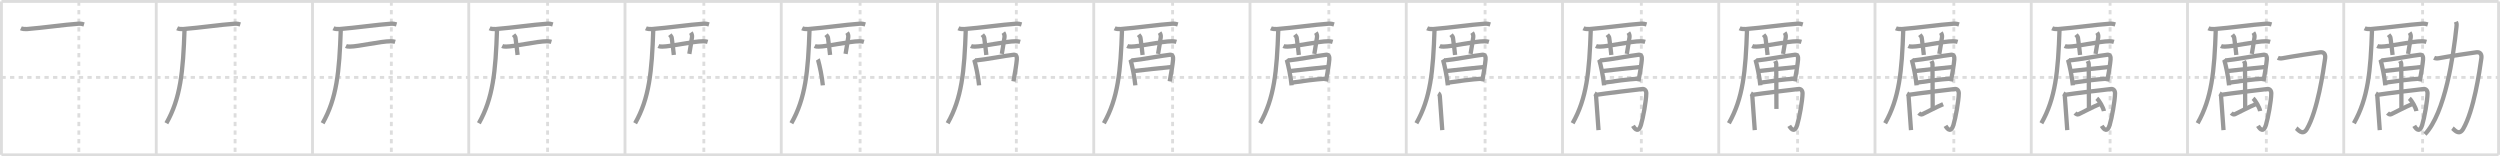 <svg width="1744px" height="109px" viewBox="0 0 1744 109" xmlns="http://www.w3.org/2000/svg" xmlns:xlink="http://www.w3.org/1999/xlink" xml:space="preserve" version="1.1" baseProfile="full">
<line x1="1" y1="1" x2="1743" y2="1" style="stroke:#ddd;stroke-width:2"></line>
<line x1="1" y1="1" x2="1" y2="108" style="stroke:#ddd;stroke-width:2"></line>
<line x1="1" y1="108" x2="1743" y2="108" style="stroke:#ddd;stroke-width:2"></line>
<line x1="1743" y1="1" x2="1743" y2="108" style="stroke:#ddd;stroke-width:2"></line>
<line x1="109" y1="1" x2="109" y2="108" style="stroke:#ddd;stroke-width:2"></line>
<line x1="218" y1="1" x2="218" y2="108" style="stroke:#ddd;stroke-width:2"></line>
<line x1="327" y1="1" x2="327" y2="108" style="stroke:#ddd;stroke-width:2"></line>
<line x1="436" y1="1" x2="436" y2="108" style="stroke:#ddd;stroke-width:2"></line>
<line x1="545" y1="1" x2="545" y2="108" style="stroke:#ddd;stroke-width:2"></line>
<line x1="654" y1="1" x2="654" y2="108" style="stroke:#ddd;stroke-width:2"></line>
<line x1="763" y1="1" x2="763" y2="108" style="stroke:#ddd;stroke-width:2"></line>
<line x1="872" y1="1" x2="872" y2="108" style="stroke:#ddd;stroke-width:2"></line>
<line x1="981" y1="1" x2="981" y2="108" style="stroke:#ddd;stroke-width:2"></line>
<line x1="1090" y1="1" x2="1090" y2="108" style="stroke:#ddd;stroke-width:2"></line>
<line x1="1199" y1="1" x2="1199" y2="108" style="stroke:#ddd;stroke-width:2"></line>
<line x1="1308" y1="1" x2="1308" y2="108" style="stroke:#ddd;stroke-width:2"></line>
<line x1="1417" y1="1" x2="1417" y2="108" style="stroke:#ddd;stroke-width:2"></line>
<line x1="1526" y1="1" x2="1526" y2="108" style="stroke:#ddd;stroke-width:2"></line>
<line x1="1635" y1="1" x2="1635" y2="108" style="stroke:#ddd;stroke-width:2"></line>
<line x1="1" y1="54" x2="1743" y2="54" style="stroke:#ddd;stroke-width:2;stroke-dasharray:3 3"></line>
<line x1="55" y1="1" x2="55" y2="108" style="stroke:#ddd;stroke-width:2;stroke-dasharray:3 3"></line>
<line x1="164" y1="1" x2="164" y2="108" style="stroke:#ddd;stroke-width:2;stroke-dasharray:3 3"></line>
<line x1="273" y1="1" x2="273" y2="108" style="stroke:#ddd;stroke-width:2;stroke-dasharray:3 3"></line>
<line x1="382" y1="1" x2="382" y2="108" style="stroke:#ddd;stroke-width:2;stroke-dasharray:3 3"></line>
<line x1="491" y1="1" x2="491" y2="108" style="stroke:#ddd;stroke-width:2;stroke-dasharray:3 3"></line>
<line x1="600" y1="1" x2="600" y2="108" style="stroke:#ddd;stroke-width:2;stroke-dasharray:3 3"></line>
<line x1="709" y1="1" x2="709" y2="108" style="stroke:#ddd;stroke-width:2;stroke-dasharray:3 3"></line>
<line x1="818" y1="1" x2="818" y2="108" style="stroke:#ddd;stroke-width:2;stroke-dasharray:3 3"></line>
<line x1="927" y1="1" x2="927" y2="108" style="stroke:#ddd;stroke-width:2;stroke-dasharray:3 3"></line>
<line x1="1036" y1="1" x2="1036" y2="108" style="stroke:#ddd;stroke-width:2;stroke-dasharray:3 3"></line>
<line x1="1145" y1="1" x2="1145" y2="108" style="stroke:#ddd;stroke-width:2;stroke-dasharray:3 3"></line>
<line x1="1254" y1="1" x2="1254" y2="108" style="stroke:#ddd;stroke-width:2;stroke-dasharray:3 3"></line>
<line x1="1363" y1="1" x2="1363" y2="108" style="stroke:#ddd;stroke-width:2;stroke-dasharray:3 3"></line>
<line x1="1472" y1="1" x2="1472" y2="108" style="stroke:#ddd;stroke-width:2;stroke-dasharray:3 3"></line>
<line x1="1581" y1="1" x2="1581" y2="108" style="stroke:#ddd;stroke-width:2;stroke-dasharray:3 3"></line>
<line x1="1690" y1="1" x2="1690" y2="108" style="stroke:#ddd;stroke-width:2;stroke-dasharray:3 3"></line>
<path d="M14.58,19.73c1.11,0.54,3.14,0.63,4.25,0.54c11.52-0.91,25.67-3.02,35.92-3.73c1.84-0.13,2.95,0.26,3.88,0.53" style="fill:none;stroke:#999;stroke-width:3"></path>

<path d="M123.58,19.73c1.11,0.54,3.14,0.63,4.25,0.54c11.52-0.91,25.67-3.02,35.92-3.73c1.84-0.13,2.95,0.26,3.88,0.53" style="fill:none;stroke:#999;stroke-width:3"></path>
<path d="M128.73,20.5c-0.98,29.75-2.82,48.07-12.67,65.47" style="fill:none;stroke:#999;stroke-width:3"></path>

<path d="M232.58,19.73c1.11,0.54,3.14,0.63,4.25,0.54c11.52-0.91,25.67-3.02,35.92-3.73c1.84-0.13,2.95,0.26,3.88,0.53" style="fill:none;stroke:#999;stroke-width:3"></path>
<path d="M237.73,20.5c-0.98,29.75-2.82,48.07-12.67,65.47" style="fill:none;stroke:#999;stroke-width:3"></path>
<path d="M241.33,32.07c0.88,0.43,1.9,0.43,2.79,0.43c5.63,0,21.63-3.75,28.46-3.72c1.47,0.01,2.35,0.21,3.08,0.42" style="fill:none;stroke:#999;stroke-width:3"></path>

<path d="M341.58,19.73c1.11,0.54,3.14,0.63,4.25,0.54c11.52-0.91,25.67-3.02,35.92-3.73c1.84-0.13,2.95,0.26,3.88,0.53" style="fill:none;stroke:#999;stroke-width:3"></path>
<path d="M346.73,20.5c-0.98,29.75-2.82,48.07-12.67,65.47" style="fill:none;stroke:#999;stroke-width:3"></path>
<path d="M350.33,32.07c0.88,0.43,1.9,0.43,2.79,0.43c5.63,0,21.63-3.75,28.46-3.72c1.47,0.01,2.35,0.21,3.08,0.42" style="fill:none;stroke:#999;stroke-width:3"></path>
<path d="M358.27,24.19c0.93,1.18,1.23,1.53,1.33,2.26c0.93,6.77,1.2,9.42,1.46,11.88" style="fill:none;stroke:#999;stroke-width:3"></path>

<path d="M450.58,19.73c1.11,0.54,3.14,0.63,4.25,0.54c11.52-0.91,25.67-3.02,35.92-3.73c1.84-0.13,2.95,0.26,3.88,0.53" style="fill:none;stroke:#999;stroke-width:3"></path>
<path d="M455.73,20.5c-0.98,29.75-2.82,48.07-12.67,65.47" style="fill:none;stroke:#999;stroke-width:3"></path>
<path d="M459.33,32.07c0.88,0.43,1.9,0.43,2.79,0.43c5.63,0,21.63-3.75,28.46-3.72c1.47,0.01,2.35,0.21,3.08,0.42" style="fill:none;stroke:#999;stroke-width:3"></path>
<path d="M467.27,24.19c0.93,1.18,1.23,1.53,1.33,2.26c0.93,6.77,1.2,9.42,1.46,11.88" style="fill:none;stroke:#999;stroke-width:3"></path>
<path d="M481.93,22.75c0.6,0.82,0.99,2.07,0.8,3.28c-0.6,3.69-1,6.84-1.86,11.56" style="fill:none;stroke:#999;stroke-width:3"></path>

<path d="M559.58,19.73c1.11,0.54,3.14,0.63,4.25,0.54c11.52-0.91,25.67-3.02,35.92-3.73c1.84-0.13,2.95,0.26,3.88,0.53" style="fill:none;stroke:#999;stroke-width:3"></path>
<path d="M564.73,20.5c-0.98,29.75-2.82,48.07-12.67,65.47" style="fill:none;stroke:#999;stroke-width:3"></path>
<path d="M568.33,32.07c0.88,0.43,1.9,0.43,2.79,0.43c5.63,0,21.63-3.75,28.46-3.72c1.47,0.01,2.35,0.21,3.08,0.42" style="fill:none;stroke:#999;stroke-width:3"></path>
<path d="M576.27,24.19c0.93,1.18,1.23,1.53,1.33,2.26c0.93,6.77,1.2,9.42,1.46,11.88" style="fill:none;stroke:#999;stroke-width:3"></path>
<path d="M590.93,22.75c0.6,0.82,0.99,2.07,0.8,3.28c-0.6,3.69-1,6.84-1.86,11.56" style="fill:none;stroke:#999;stroke-width:3"></path>
<path d="M570.5,41.45c0.2,0.31,0.21,0.52,0.31,0.9c0.9,3.17,2.67,11.31,3.2,17.19" style="fill:none;stroke:#999;stroke-width:3"></path>

<path d="M668.58,19.73c1.11,0.54,3.14,0.63,4.25,0.54c11.52-0.91,25.67-3.02,35.92-3.73c1.84-0.13,2.95,0.26,3.88,0.53" style="fill:none;stroke:#999;stroke-width:3"></path>
<path d="M673.73,20.5c-0.98,29.75-2.82,48.07-12.67,65.47" style="fill:none;stroke:#999;stroke-width:3"></path>
<path d="M677.33,32.07c0.88,0.43,1.9,0.43,2.79,0.43c5.63,0,21.63-3.75,28.46-3.72c1.47,0.01,2.35,0.21,3.08,0.42" style="fill:none;stroke:#999;stroke-width:3"></path>
<path d="M685.27,24.19c0.93,1.18,1.23,1.53,1.33,2.26c0.93,6.77,1.2,9.42,1.46,11.88" style="fill:none;stroke:#999;stroke-width:3"></path>
<path d="M699.93,22.75c0.6,0.82,0.99,2.07,0.8,3.28c-0.6,3.69-1,6.84-1.86,11.56" style="fill:none;stroke:#999;stroke-width:3"></path>
<path d="M679.5,41.45c0.2,0.31,0.21,0.52,0.31,0.9c0.9,3.17,2.67,11.31,3.2,17.19" style="fill:none;stroke:#999;stroke-width:3"></path>
<path d="M680.45,42.19c7.14-0.64,21.3-3.44,26.64-3.99c1.96-0.2,2.4,1.38,2.24,3.34c-0.26,3.18-1.19,9-2.34,15.23" style="fill:none;stroke:#999;stroke-width:3"></path>

<path d="M777.58,19.73c1.11,0.54,3.14,0.63,4.25,0.54c11.52-0.91,25.67-3.02,35.92-3.73c1.84-0.13,2.95,0.26,3.88,0.53" style="fill:none;stroke:#999;stroke-width:3"></path>
<path d="M782.73,20.5c-0.98,29.75-2.82,48.07-12.67,65.47" style="fill:none;stroke:#999;stroke-width:3"></path>
<path d="M786.33,32.07c0.88,0.43,1.9,0.43,2.79,0.43c5.63,0,21.63-3.75,28.46-3.72c1.47,0.01,2.35,0.21,3.08,0.42" style="fill:none;stroke:#999;stroke-width:3"></path>
<path d="M794.27,24.19c0.93,1.18,1.23,1.53,1.33,2.26c0.93,6.77,1.2,9.42,1.46,11.88" style="fill:none;stroke:#999;stroke-width:3"></path>
<path d="M808.93,22.75c0.6,0.82,0.99,2.07,0.8,3.28c-0.6,3.69-1,6.84-1.86,11.56" style="fill:none;stroke:#999;stroke-width:3"></path>
<path d="M788.5,41.45c0.2,0.31,0.21,0.52,0.31,0.9c0.9,3.17,2.67,11.31,3.2,17.19" style="fill:none;stroke:#999;stroke-width:3"></path>
<path d="M789.45,42.19c7.14-0.64,21.3-3.44,26.64-3.99c1.96-0.2,2.4,1.38,2.24,3.34c-0.26,3.18-1.19,9-2.34,15.23" style="fill:none;stroke:#999;stroke-width:3"></path>
<path d="M790.96,49.56c2.33-0.26,24.38-2.75,26.31-2.83" style="fill:none;stroke:#999;stroke-width:3"></path>

<path d="M886.58,19.73c1.11,0.54,3.14,0.63,4.25,0.54c11.52-0.91,25.67-3.02,35.92-3.73c1.84-0.13,2.95,0.26,3.88,0.53" style="fill:none;stroke:#999;stroke-width:3"></path>
<path d="M891.73,20.5c-0.98,29.75-2.82,48.07-12.67,65.47" style="fill:none;stroke:#999;stroke-width:3"></path>
<path d="M895.33,32.07c0.88,0.43,1.9,0.43,2.79,0.43c5.63,0,21.63-3.75,28.46-3.72c1.47,0.01,2.35,0.21,3.08,0.42" style="fill:none;stroke:#999;stroke-width:3"></path>
<path d="M903.27,24.19c0.93,1.18,1.23,1.53,1.33,2.26c0.93,6.77,1.2,9.42,1.46,11.88" style="fill:none;stroke:#999;stroke-width:3"></path>
<path d="M917.93,22.75c0.6,0.82,0.99,2.07,0.8,3.28c-0.6,3.69-1,6.84-1.86,11.56" style="fill:none;stroke:#999;stroke-width:3"></path>
<path d="M897.5,41.45c0.2,0.31,0.21,0.52,0.31,0.9c0.9,3.17,2.67,11.31,3.2,17.19" style="fill:none;stroke:#999;stroke-width:3"></path>
<path d="M898.45,42.19c7.14-0.64,21.3-3.44,26.64-3.99c1.96-0.2,2.4,1.38,2.24,3.34c-0.26,3.18-1.19,9-2.34,15.23" style="fill:none;stroke:#999;stroke-width:3"></path>
<path d="M899.96,49.56c2.33-0.26,24.38-2.75,26.31-2.83" style="fill:none;stroke:#999;stroke-width:3"></path>
<path d="M900.62,57.72c7.3-1.1,17.32-2.45,24.43-2.85" style="fill:none;stroke:#999;stroke-width:3"></path>

<path d="M995.58,19.73c1.11,0.54,3.14,0.63,4.25,0.54c11.52-0.91,25.67-3.02,35.92-3.73c1.84-0.13,2.95,0.26,3.88,0.53" style="fill:none;stroke:#999;stroke-width:3"></path>
<path d="M1000.73,20.5c-0.98,29.75-2.82,48.07-12.67,65.47" style="fill:none;stroke:#999;stroke-width:3"></path>
<path d="M1004.33,32.07c0.88,0.43,1.9,0.43,2.79,0.43c5.63,0,21.63-3.75,28.46-3.72c1.47,0.01,2.35,0.21,3.08,0.42" style="fill:none;stroke:#999;stroke-width:3"></path>
<path d="M1012.27,24.19c0.93,1.18,1.23,1.53,1.33,2.26c0.93,6.77,1.2,9.42,1.46,11.88" style="fill:none;stroke:#999;stroke-width:3"></path>
<path d="M1026.93,22.75c0.6,0.82,0.99,2.07,0.8,3.28c-0.6,3.69-1,6.84-1.86,11.56" style="fill:none;stroke:#999;stroke-width:3"></path>
<path d="M1006.5,41.45c0.2,0.31,0.21,0.52,0.31,0.9c0.9,3.17,2.67,11.31,3.2,17.19" style="fill:none;stroke:#999;stroke-width:3"></path>
<path d="M1007.45,42.19c7.14-0.64,21.3-3.44,26.64-3.99c1.96-0.2,2.4,1.38,2.24,3.34c-0.26,3.18-1.19,9-2.34,15.23" style="fill:none;stroke:#999;stroke-width:3"></path>
<path d="M1008.96,49.56c2.33-0.26,24.38-2.75,26.31-2.83" style="fill:none;stroke:#999;stroke-width:3"></path>
<path d="M1009.62,57.72c7.3-1.1,17.32-2.45,24.43-2.85" style="fill:none;stroke:#999;stroke-width:3"></path>
<path d="M1003.38,65.11c0.59,0.34,1,1.34,1.04,2.01c0.2,3.31,1.37,19.97,1.7,23.64" style="fill:none;stroke:#999;stroke-width:3"></path>

<path d="M1104.58,19.73c1.11,0.54,3.14,0.63,4.25,0.54c11.52-0.91,25.67-3.02,35.92-3.73c1.84-0.13,2.95,0.26,3.88,0.53" style="fill:none;stroke:#999;stroke-width:3"></path>
<path d="M1109.73,20.5c-0.98,29.75-2.82,48.07-12.67,65.47" style="fill:none;stroke:#999;stroke-width:3"></path>
<path d="M1113.33,32.07c0.88,0.43,1.9,0.43,2.79,0.43c5.63,0,21.63-3.75,28.46-3.72c1.47,0.01,2.35,0.21,3.08,0.42" style="fill:none;stroke:#999;stroke-width:3"></path>
<path d="M1121.27,24.19c0.93,1.18,1.23,1.53,1.33,2.26c0.93,6.77,1.2,9.42,1.46,11.88" style="fill:none;stroke:#999;stroke-width:3"></path>
<path d="M1135.93,22.75c0.6,0.82,0.99,2.07,0.8,3.28c-0.6,3.69-1,6.84-1.86,11.56" style="fill:none;stroke:#999;stroke-width:3"></path>
<path d="M1115.5,41.45c0.2,0.31,0.21,0.52,0.31,0.9c0.9,3.17,2.67,11.31,3.2,17.19" style="fill:none;stroke:#999;stroke-width:3"></path>
<path d="M1116.45,42.19c7.14-0.64,21.3-3.44,26.64-3.99c1.96-0.2,2.4,1.38,2.24,3.34c-0.26,3.18-1.19,9-2.34,15.23" style="fill:none;stroke:#999;stroke-width:3"></path>
<path d="M1117.96,49.56c2.33-0.26,24.38-2.75,26.31-2.83" style="fill:none;stroke:#999;stroke-width:3"></path>
<path d="M1118.62,57.72c7.3-1.1,17.32-2.45,24.43-2.85" style="fill:none;stroke:#999;stroke-width:3"></path>
<path d="M1112.38,65.11c0.59,0.34,1,1.34,1.04,2.01c0.2,3.31,1.37,19.97,1.7,23.64" style="fill:none;stroke:#999;stroke-width:3"></path>
<path d="M1113.42,66.16c4.66-0.79,31.52-4.03,32.45-4.08c1.4-0.08,2.62,1.05,2.58,3.12c-0.12,5.48-2.22,16.95-3.72,21.93c-1.57,5.24-3.83,3.61-5.56,0.66" style="fill:none;stroke:#999;stroke-width:3"></path>

<path d="M1213.58,19.73c1.11,0.54,3.14,0.63,4.25,0.54c11.52-0.91,25.67-3.02,35.92-3.73c1.84-0.13,2.95,0.26,3.88,0.53" style="fill:none;stroke:#999;stroke-width:3"></path>
<path d="M1218.73,20.5c-0.98,29.75-2.82,48.07-12.67,65.47" style="fill:none;stroke:#999;stroke-width:3"></path>
<path d="M1222.33,32.07c0.88,0.43,1.9,0.43,2.79,0.43c5.63,0,21.63-3.75,28.46-3.72c1.47,0.01,2.35,0.21,3.08,0.42" style="fill:none;stroke:#999;stroke-width:3"></path>
<path d="M1230.27,24.19c0.93,1.18,1.23,1.53,1.33,2.26c0.93,6.77,1.2,9.42,1.46,11.88" style="fill:none;stroke:#999;stroke-width:3"></path>
<path d="M1244.93,22.75c0.6,0.82,0.99,2.07,0.8,3.28c-0.6,3.69-1,6.84-1.86,11.56" style="fill:none;stroke:#999;stroke-width:3"></path>
<path d="M1224.5,41.45c0.2,0.31,0.21,0.52,0.31,0.9c0.9,3.17,2.67,11.31,3.2,17.19" style="fill:none;stroke:#999;stroke-width:3"></path>
<path d="M1225.45,42.19c7.14-0.64,21.3-3.44,26.64-3.99c1.96-0.2,2.4,1.38,2.24,3.34c-0.26,3.18-1.19,9-2.34,15.23" style="fill:none;stroke:#999;stroke-width:3"></path>
<path d="M1226.96,49.56c2.33-0.26,24.38-2.75,26.31-2.83" style="fill:none;stroke:#999;stroke-width:3"></path>
<path d="M1227.62,57.72c7.3-1.1,17.32-2.45,24.43-2.85" style="fill:none;stroke:#999;stroke-width:3"></path>
<path d="M1221.38,65.11c0.59,0.34,1,1.34,1.04,2.01c0.2,3.31,1.37,19.97,1.7,23.64" style="fill:none;stroke:#999;stroke-width:3"></path>
<path d="M1222.42,66.16c4.66-0.79,31.52-4.03,32.45-4.08c1.4-0.08,2.62,1.05,2.58,3.12c-0.12,5.48-2.22,16.95-3.72,21.93c-1.57,5.24-3.83,3.61-5.56,0.66" style="fill:none;stroke:#999;stroke-width:3"></path>
<path d="M1238.33,42.55c0.3,0.6,0.78,1.19,0.78,2.28c0,4.79,0.13,29.7,0.13,31.17" style="fill:none;stroke:#999;stroke-width:3"></path>

<path d="M1322.58,19.73c1.11,0.54,3.14,0.63,4.25,0.54c11.52-0.91,25.67-3.02,35.92-3.73c1.84-0.13,2.95,0.26,3.88,0.53" style="fill:none;stroke:#999;stroke-width:3"></path>
<path d="M1327.73,20.5c-0.98,29.75-2.82,48.07-12.67,65.47" style="fill:none;stroke:#999;stroke-width:3"></path>
<path d="M1331.33,32.07c0.88,0.43,1.9,0.43,2.79,0.43c5.63,0,21.63-3.75,28.46-3.72c1.47,0.01,2.35,0.21,3.08,0.42" style="fill:none;stroke:#999;stroke-width:3"></path>
<path d="M1339.27,24.19c0.93,1.18,1.23,1.53,1.33,2.26c0.93,6.77,1.2,9.42,1.46,11.88" style="fill:none;stroke:#999;stroke-width:3"></path>
<path d="M1353.93,22.75c0.6,0.82,0.99,2.07,0.8,3.28c-0.6,3.69-1,6.84-1.86,11.56" style="fill:none;stroke:#999;stroke-width:3"></path>
<path d="M1333.5,41.45c0.2,0.31,0.21,0.52,0.31,0.9c0.9,3.17,2.67,11.31,3.2,17.19" style="fill:none;stroke:#999;stroke-width:3"></path>
<path d="M1334.45,42.19c7.14-0.64,21.3-3.44,26.64-3.99c1.96-0.2,2.4,1.38,2.24,3.34c-0.26,3.18-1.19,9-2.34,15.23" style="fill:none;stroke:#999;stroke-width:3"></path>
<path d="M1335.96,49.56c2.33-0.26,24.38-2.75,26.31-2.83" style="fill:none;stroke:#999;stroke-width:3"></path>
<path d="M1336.62,57.72c7.3-1.1,17.32-2.45,24.43-2.85" style="fill:none;stroke:#999;stroke-width:3"></path>
<path d="M1330.38,65.11c0.59,0.34,1,1.34,1.04,2.01c0.2,3.31,1.37,19.97,1.7,23.64" style="fill:none;stroke:#999;stroke-width:3"></path>
<path d="M1331.42,66.16c4.66-0.79,31.52-4.03,32.45-4.08c1.4-0.08,2.62,1.05,2.58,3.12c-0.12,5.48-2.22,16.95-3.72,21.93c-1.57,5.24-3.83,3.61-5.56,0.66" style="fill:none;stroke:#999;stroke-width:3"></path>
<path d="M1347.33,42.55c0.3,0.6,0.78,1.19,0.78,2.28c0,4.79,0.13,29.7,0.13,31.17" style="fill:none;stroke:#999;stroke-width:3"></path>
<path d="M1338.55,78.83c0.81,0.81,1.71,1.24,2.42,0.9c2.02-0.95,10.32-5.3,14.55-7.04" style="fill:none;stroke:#999;stroke-width:3"></path>

<path d="M1431.58,19.73c1.11,0.54,3.14,0.63,4.25,0.54c11.52-0.91,25.67-3.02,35.92-3.73c1.84-0.13,2.95,0.26,3.88,0.53" style="fill:none;stroke:#999;stroke-width:3"></path>
<path d="M1436.73,20.5c-0.98,29.75-2.82,48.07-12.67,65.47" style="fill:none;stroke:#999;stroke-width:3"></path>
<path d="M1440.33,32.07c0.88,0.43,1.9,0.43,2.79,0.43c5.63,0,21.63-3.75,28.46-3.72c1.47,0.01,2.35,0.21,3.08,0.42" style="fill:none;stroke:#999;stroke-width:3"></path>
<path d="M1448.27,24.19c0.93,1.18,1.23,1.53,1.33,2.26c0.93,6.77,1.2,9.42,1.46,11.88" style="fill:none;stroke:#999;stroke-width:3"></path>
<path d="M1462.93,22.75c0.6,0.82,0.99,2.07,0.8,3.28c-0.6,3.69-1,6.84-1.86,11.56" style="fill:none;stroke:#999;stroke-width:3"></path>
<path d="M1442.5,41.45c0.2,0.31,0.21,0.52,0.31,0.9c0.9,3.17,2.67,11.31,3.2,17.19" style="fill:none;stroke:#999;stroke-width:3"></path>
<path d="M1443.45,42.19c7.14-0.64,21.3-3.44,26.64-3.99c1.96-0.2,2.4,1.38,2.24,3.34c-0.26,3.18-1.19,9-2.34,15.23" style="fill:none;stroke:#999;stroke-width:3"></path>
<path d="M1444.96,49.56c2.33-0.26,24.38-2.75,26.31-2.83" style="fill:none;stroke:#999;stroke-width:3"></path>
<path d="M1445.62,57.72c7.3-1.1,17.32-2.45,24.43-2.85" style="fill:none;stroke:#999;stroke-width:3"></path>
<path d="M1439.38,65.11c0.59,0.34,1,1.34,1.04,2.01c0.2,3.31,1.37,19.97,1.7,23.64" style="fill:none;stroke:#999;stroke-width:3"></path>
<path d="M1440.42,66.16c4.66-0.79,31.52-4.03,32.45-4.08c1.4-0.08,2.62,1.05,2.58,3.12c-0.12,5.48-2.22,16.95-3.72,21.93c-1.57,5.24-3.83,3.61-5.56,0.66" style="fill:none;stroke:#999;stroke-width:3"></path>
<path d="M1456.33,42.55c0.3,0.6,0.78,1.19,0.78,2.28c0,4.79,0.13,29.7,0.13,31.17" style="fill:none;stroke:#999;stroke-width:3"></path>
<path d="M1447.55,78.83c0.81,0.81,1.71,1.24,2.42,0.9c2.02-0.95,10.32-5.3,14.55-7.04" style="fill:none;stroke:#999;stroke-width:3"></path>
<path d="M1462.72,68.62c1.75,1.53,4.52,6.39,4.96,8.86" style="fill:none;stroke:#999;stroke-width:3"></path>

<path d="M1540.58,19.73c1.11,0.54,3.14,0.63,4.25,0.54c11.52-0.91,25.67-3.02,35.92-3.73c1.84-0.13,2.95,0.26,3.88,0.53" style="fill:none;stroke:#999;stroke-width:3"></path>
<path d="M1545.73,20.5c-0.98,29.75-2.82,48.07-12.67,65.47" style="fill:none;stroke:#999;stroke-width:3"></path>
<path d="M1549.33,32.07c0.88,0.43,1.9,0.43,2.79,0.43c5.63,0,21.63-3.75,28.46-3.72c1.47,0.01,2.35,0.21,3.08,0.42" style="fill:none;stroke:#999;stroke-width:3"></path>
<path d="M1557.27,24.19c0.93,1.18,1.23,1.53,1.33,2.26c0.93,6.77,1.2,9.42,1.46,11.88" style="fill:none;stroke:#999;stroke-width:3"></path>
<path d="M1571.93,22.75c0.6,0.82,0.99,2.07,0.8,3.28c-0.6,3.69-1,6.84-1.86,11.56" style="fill:none;stroke:#999;stroke-width:3"></path>
<path d="M1551.5,41.45c0.2,0.31,0.21,0.52,0.31,0.9c0.9,3.17,2.67,11.31,3.2,17.19" style="fill:none;stroke:#999;stroke-width:3"></path>
<path d="M1552.45,42.19c7.14-0.64,21.3-3.44,26.64-3.99c1.96-0.2,2.4,1.38,2.24,3.34c-0.26,3.18-1.19,9-2.34,15.23" style="fill:none;stroke:#999;stroke-width:3"></path>
<path d="M1553.96,49.56c2.33-0.26,24.38-2.75,26.31-2.83" style="fill:none;stroke:#999;stroke-width:3"></path>
<path d="M1554.62,57.72c7.3-1.1,17.32-2.45,24.43-2.85" style="fill:none;stroke:#999;stroke-width:3"></path>
<path d="M1548.38,65.11c0.59,0.34,1,1.34,1.04,2.01c0.2,3.31,1.37,19.97,1.7,23.64" style="fill:none;stroke:#999;stroke-width:3"></path>
<path d="M1549.42,66.16c4.66-0.79,31.52-4.03,32.45-4.08c1.4-0.08,2.62,1.05,2.58,3.12c-0.12,5.48-2.22,16.95-3.72,21.93c-1.57,5.24-3.83,3.61-5.56,0.66" style="fill:none;stroke:#999;stroke-width:3"></path>
<path d="M1565.33,42.55c0.3,0.6,0.78,1.19,0.78,2.28c0,4.79,0.13,29.7,0.13,31.17" style="fill:none;stroke:#999;stroke-width:3"></path>
<path d="M1556.55,78.83c0.81,0.81,1.71,1.24,2.42,0.9c2.02-0.95,10.32-5.3,14.55-7.04" style="fill:none;stroke:#999;stroke-width:3"></path>
<path d="M1571.72,68.62c1.75,1.53,4.52,6.39,4.96,8.86" style="fill:none;stroke:#999;stroke-width:3"></path>
<path d="M1589.01,40.31c1.09,0.55,2.45,0.48,3.4,0.29c7.09-1.36,21.89-3.56,26.18-4.12c2.79-0.36,3.77,1.66,3.41,4.19c-1.26,9.08-5.26,36.58-12.72,49.3c-2.97,5.07-6.32,0.25-7.45-0.55" style="fill:none;stroke:#999;stroke-width:3"></path>

<path d="M1649.58,19.73c1.11,0.54,3.14,0.63,4.25,0.54c11.52-0.91,25.67-3.02,35.92-3.73c1.84-0.13,2.95,0.26,3.88,0.53" style="fill:none;stroke:#999;stroke-width:3"></path>
<path d="M1654.73,20.5c-0.98,29.75-2.82,48.07-12.67,65.47" style="fill:none;stroke:#999;stroke-width:3"></path>
<path d="M1658.33,32.07c0.88,0.43,1.9,0.43,2.79,0.43c5.63,0,21.63-3.75,28.46-3.72c1.47,0.01,2.35,0.21,3.08,0.42" style="fill:none;stroke:#999;stroke-width:3"></path>
<path d="M1666.27,24.19c0.93,1.18,1.23,1.53,1.33,2.26c0.93,6.77,1.2,9.42,1.46,11.88" style="fill:none;stroke:#999;stroke-width:3"></path>
<path d="M1680.93,22.75c0.6,0.82,0.99,2.07,0.8,3.28c-0.6,3.69-1,6.84-1.86,11.56" style="fill:none;stroke:#999;stroke-width:3"></path>
<path d="M1660.5,41.45c0.2,0.31,0.21,0.52,0.31,0.9c0.9,3.17,2.67,11.31,3.2,17.19" style="fill:none;stroke:#999;stroke-width:3"></path>
<path d="M1661.45,42.19c7.14-0.64,21.3-3.44,26.64-3.99c1.96-0.2,2.4,1.38,2.24,3.34c-0.26,3.18-1.19,9-2.34,15.23" style="fill:none;stroke:#999;stroke-width:3"></path>
<path d="M1662.96,49.56c2.33-0.26,24.38-2.75,26.31-2.83" style="fill:none;stroke:#999;stroke-width:3"></path>
<path d="M1663.62,57.72c7.3-1.1,17.32-2.45,24.43-2.85" style="fill:none;stroke:#999;stroke-width:3"></path>
<path d="M1657.38,65.11c0.59,0.34,1,1.34,1.04,2.01c0.2,3.31,1.37,19.97,1.7,23.64" style="fill:none;stroke:#999;stroke-width:3"></path>
<path d="M1658.42,66.16c4.66-0.79,31.52-4.03,32.45-4.08c1.4-0.08,2.62,1.05,2.58,3.12c-0.12,5.48-2.22,16.95-3.72,21.93c-1.57,5.24-3.83,3.61-5.56,0.66" style="fill:none;stroke:#999;stroke-width:3"></path>
<path d="M1674.33,42.55c0.3,0.6,0.78,1.19,0.78,2.28c0,4.79,0.13,29.7,0.13,31.17" style="fill:none;stroke:#999;stroke-width:3"></path>
<path d="M1665.55,78.83c0.81,0.81,1.71,1.24,2.42,0.9c2.02-0.95,10.32-5.3,14.55-7.04" style="fill:none;stroke:#999;stroke-width:3"></path>
<path d="M1680.72,68.62c1.75,1.53,4.52,6.39,4.96,8.86" style="fill:none;stroke:#999;stroke-width:3"></path>
<path d="M1698.01,40.31c1.09,0.55,2.45,0.48,3.4,0.29c7.09-1.36,21.89-3.56,26.18-4.12c2.79-0.36,3.77,1.66,3.41,4.19c-1.26,9.08-5.26,36.58-12.72,49.3c-2.97,5.07-6.32,0.25-7.45-0.55" style="fill:none;stroke:#999;stroke-width:3"></path>
<path d="M1713.21,15.18c0.54,1.32,0.65,1.28,0.38,3.92C1711.53,38.69,1705.75,79,1691.64,93.65" style="fill:none;stroke:#999;stroke-width:3"></path>

</svg>